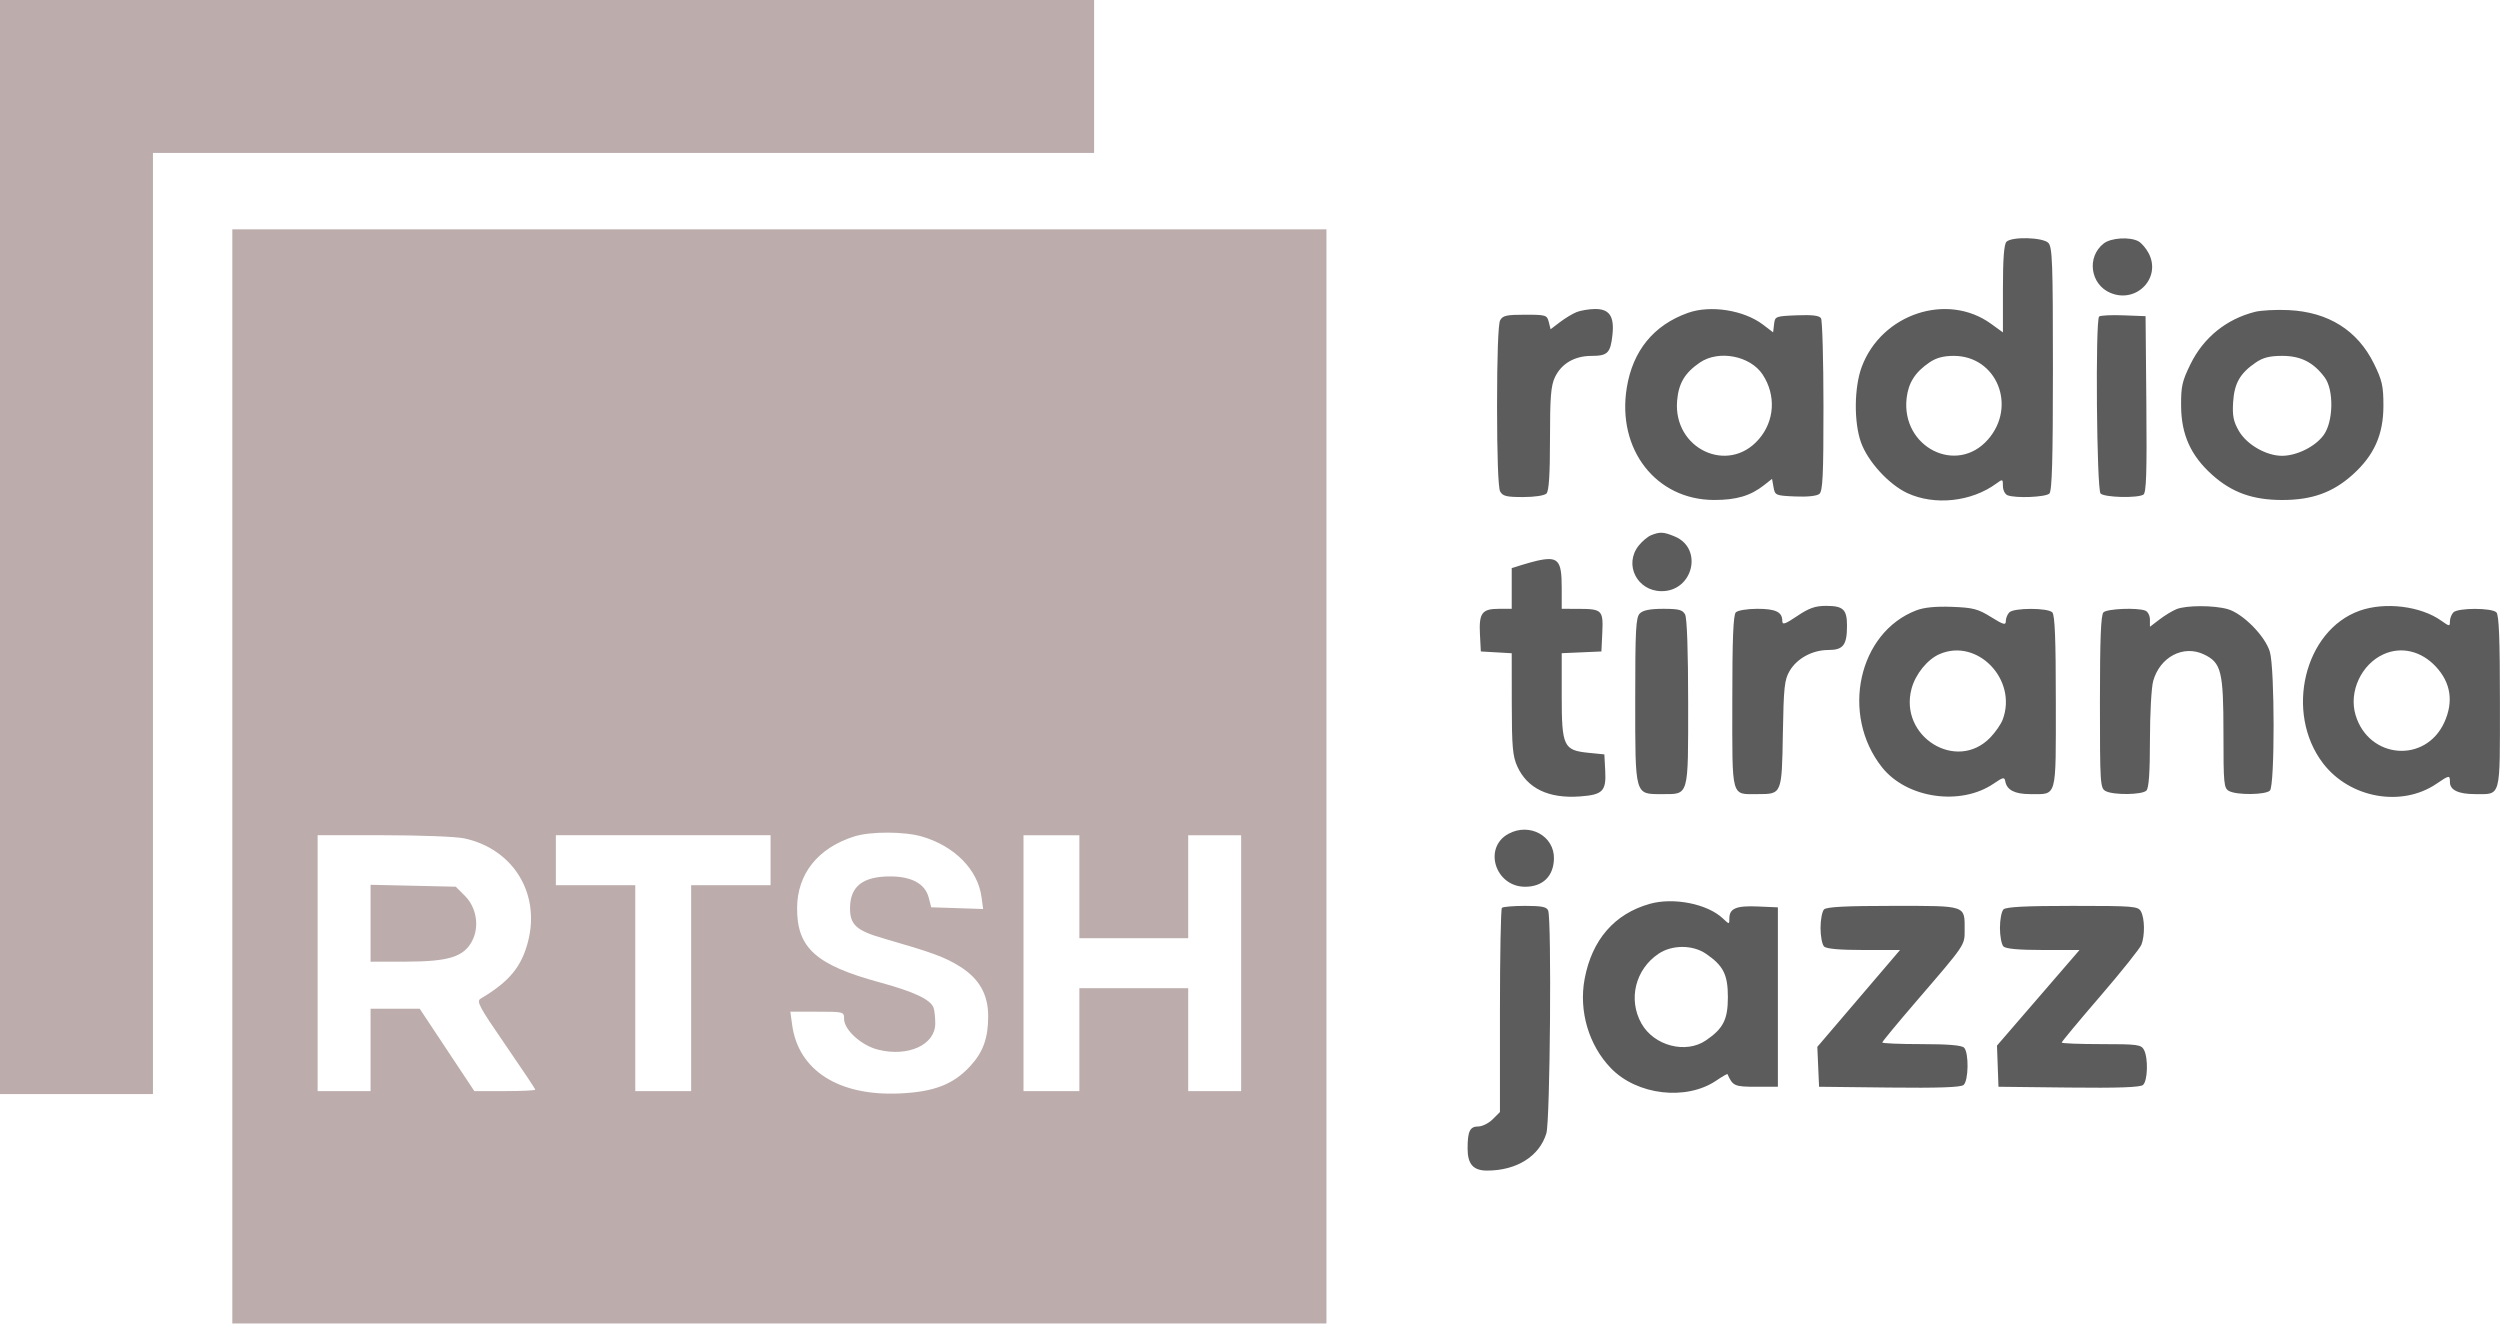 <svg version="1.1" viewBox="0 0 755.56 400" xmlns="http://www.w3.org/2000/svg">
 <path d="m606.4 73.067c-0.733 0.733-1.067 5.177-1.067 14.228v13.162l-3.572-2.588c-13.263-9.608-33.101-3.018-39.088 12.983-2.307 6.165-2.415 16.742-0.234 22.851 2.059 5.766 8.405 12.715 13.987 15.314 8.251 3.842 19.374 2.653 26.907-2.876 1.933-1.42 2-1.394 2 0.767 0 1.229 0.633 2.478 1.406 2.775 2.484 0.953 11.536 0.575 12.638-0.527 0.796-0.796 1.067-10.396 1.067-37.715 0-32.131-0.172-36.82-1.396-38.044-1.695-1.694-11.04-1.938-12.648-0.33m29.402 0.508c-5.231 4.065-4.093 12.39 2.042 14.954 7.842 3.276 15.395-4.532 11.559-11.95-0.781-1.511-2.19-3.16-3.132-3.663-2.628-1.406-8.268-1.051-10.469 0.66m-159.33 20.748c-1.208 0.482-3.467 1.845-5.02 3.031l-2.826 2.155-0.551-2.199c-0.525-2.092-0.871-2.198-7.171-2.198-5.634 0-6.756 0.256-7.539 1.719-0.569 1.064-0.92 10.912-0.92 25.836 0 14.924 0.351 24.772 0.92 25.836 0.771 1.439 1.898 1.719 6.933 1.719 3.492 0 6.46-0.447 7.08-1.067 0.748-0.748 1.067-5.689 1.067-16.532 0-12.605 0.275-16.044 1.484-18.594 1.969-4.148 5.935-6.467 11.074-6.47 4.878-4e-3 5.731-0.868 6.324-6.412 0.597-5.59-0.957-7.834-5.377-7.758-1.805 0.031-4.271 0.451-5.478 0.933m33.646 0.238c-10.36 3.702-16.668 11.444-18.477 22.674-2.997 18.612 8.871 33.844 26.388 33.868 6.772 9e-3 11.02-1.252 15.134-4.497l2.393-1.885 0.45 2.529c0.437 2.456 0.627 2.537 6.525 2.794 3.712 0.162 6.561-0.14 7.327-0.776 1.026-0.851 1.251-5.661 1.24-26.486-8e-3 -13.996-0.343-25.966-0.745-26.6-0.519-0.817-2.65-1.076-7.32-0.889-6.452 0.259-6.595 0.315-6.869 2.708l-0.282 2.444-3.012-2.297c-5.817-4.436-15.918-6.029-22.753-3.587m171.41-0.314c-8.658 2.185-15.54 7.748-19.476 15.743-2.565 5.21-2.919 6.784-2.869 12.756 0.072 8.629 2.919 14.938 9.35 20.72 5.98 5.377 12.284 7.645 21.245 7.645s15.265-2.268 21.245-7.645c6.507-5.851 9.304-12.115 9.304-20.836 0-5.987-0.382-7.682-2.875-12.745-4.951-10.057-13.794-15.6-25.788-16.167-3.726-0.176-8.288 0.062-10.137 0.529m-47.123 1.422c-1.16 1.16-0.74 52.307 0.44 53.486 1.193 1.193 11.184 1.444 12.947 0.325 0.875-0.555 1.072-6.626 0.889-27.319l-0.236-26.606-6.707-0.256c-3.689-0.141-6.988 0.026-7.333 0.37m-120.64 13.886c-4.567 3.108-6.461 6.289-6.901 11.586-1.197 14.445 15.307 22.297 24.606 11.705 4.873-5.549 5.37-13.353 1.251-19.639-3.722-5.681-13.271-7.52-18.956-3.652m69.333 0c-4.293 2.922-6.348 6.151-6.872 10.798-1.665 14.767 15.098 23.288 24.577 12.492 8.863-10.095 2.652-25.291-10.336-25.291-3.132 0-5.292 0.587-7.369 2m98.667 0c-4.758 3.238-6.508 6.295-6.86 11.988-0.253 4.103 0.09 5.83 1.724 8.678 2.38 4.148 8.327 7.565 13.11 7.536 4.493-0.028 10.083-2.84 12.566-6.321 2.922-4.097 3.072-13.596 0.275-17.372-3.375-4.555-7.22-6.509-12.807-6.509-3.795 0-5.81 0.503-8.009 2m-182.76 52.204c-1.032 0.417-2.732 1.846-3.778 3.175-4.507 5.729-0.434 13.732 6.988 13.732 9.497 0 12.589-12.913 3.957-16.52-3.388-1.415-4.477-1.474-7.168-0.387m-34.567 7.734c-0.978 0.22-3.077 0.804-4.667 1.3l-2.889 0.9v12.307h-3.892c-5.086 0-6.043 1.291-5.71 7.703l0.268 5.186 4.667 0.268 4.667 0.269 0.019 15.286c0.017 12.956 0.27 15.84 1.666 18.913 3.029 6.668 9.468 9.763 18.897 9.081 6.928-0.501 8.005-1.586 7.68-7.738l-0.262-4.969-4.773-0.479c-7.575-0.761-8.116-1.917-8.116-17.356v-12.75l6-0.262 6-0.263 0.268-5.697c0.318-6.76-0.08-7.159-7.157-7.179l-5.111-0.013v-6.489c0-8.293-1.105-9.466-7.556-8.017m78.756 16.668c-3.718 2.503-4.533 2.774-4.533 1.511 0-2.711-1.978-3.673-7.556-3.673-3.032 0-5.892 0.47-6.489 1.067-0.781 0.781-1.067 8.033-1.067 27.08 0 29.593-0.485 27.853 7.772 27.853 7.208 0 7.198 0.025 7.51-18.222 0.241-14.103 0.484-16.357 2.052-19.011 2.253-3.816 6.904-6.323 11.732-6.323 4.46 0 5.601-1.491 5.601-7.319 0-4.934-1.133-6.014-6.311-6.014-3.284 0-5.145 0.652-8.711 3.051m35.992-1.705c-17.555 6.697-22.99 31.524-10.388 47.437 7.439 9.392 23.718 11.773 33.745 4.937 2.919-1.99 3.257-2.05 3.525-0.627 0.487 2.577 2.891 3.796 7.487 3.796 8.257 0 7.772 1.74 7.772-27.853 0-19.047-0.285-26.299-1.067-27.08-1.392-1.392-11.586-1.392-12.978 0-0.587 0.587-1.067 1.77-1.067 2.63 0 1.33-0.671 1.146-4.491-1.228-3.923-2.438-5.414-2.827-11.778-3.065-4.907-0.183-8.422 0.161-10.762 1.053m78.612-0.356c-1.208 0.482-3.508 1.876-5.111 3.1l-2.916 2.224v-2.172c0-1.195-0.633-2.415-1.406-2.712-2.484-0.953-11.536-0.575-12.638 0.527-0.781 0.781-1.067 8.033-1.067 27.08 0 24.809 0.08 26.056 1.719 26.933 2.362 1.264 11.018 1.161 12.325-0.147 0.74-0.74 1.068-5.428 1.072-15.333 3e-3 -7.846 0.44-15.836 0.972-17.752 2.023-7.286 9.108-11.028 15.312-8.084 5.292 2.511 5.932 5.093 5.932 23.895 0 15.404 0.115 16.562 1.719 17.421 2.362 1.264 11.018 1.161 12.325-0.147 1.494-1.494 1.477-36.9-0.019-41.941-1.423-4.791-8.21-11.639-12.797-12.913-4.23-1.175-12.455-1.164-15.423 0.021m55.372 0.467c-16.758 5.938-22.748 30.825-11.096 46.103 8.039 10.542 23.718 13.386 34.281 6.217 3.94-2.674 4.083-2.69 4.083-0.474 0 2.355 2.595 3.587 7.556 3.587 8.008 0 7.556 1.669 7.556-27.853 0-19.047-0.285-26.299-1.067-27.08-1.392-1.392-11.586-1.392-12.978 0-0.587 0.587-1.067 1.814-1.067 2.727 0 1.577-0.132 1.567-2.608-0.196-6.227-4.434-16.972-5.755-24.66-3.03m-217.56 0.829c-1.203 1.203-1.396 4.821-1.396 26.025 0 29.213-0.178 28.579 7.987 28.579 8.349 0 8.013 1.162 8.013-27.677 0-15.453-0.348-25.536-0.92-26.604-0.763-1.424-1.894-1.719-6.604-1.719-3.981 0-6.101 0.419-7.08 1.396m90.559 12.299c-3.647 1.588-7.253 6.045-8.431 10.42-3.902 14.493 13.584 25.367 23.786 14.791 1.541-1.598 3.228-4.032 3.747-5.408 4.559-12.093-7.676-24.78-19.101-19.803m134.27 9e-3c-6.776 3.025-10.631 11.349-8.519 18.396 3.987 13.307 21.148 14.708 26.834 2.192 2.835-6.244 1.951-11.986-2.594-16.846-4.397-4.703-10.378-6.127-15.721-3.742m-264.54 54.296c-7.713 4.191-3.993 16 5.04 16 5.322 0 8.575-3.15 8.714-8.438 0.18-6.892-7.359-11.037-13.754-7.562m42.723 21.162c-10.692 3.012-17.496 10.862-19.703 22.732-1.798 9.67 1.247 19.991 7.949 26.94 7.875 8.164 22.758 9.909 31.857 3.735 1.793-1.217 3.313-2.092 3.378-1.946 1.593 3.593 2.112 3.821 8.66 3.821h6.57v-54.222l-6.08-0.265c-6.53-0.284-8.587 0.588-8.587 3.64 0 1.82-4e-3 1.82-2.012-0.067-4.652-4.37-14.851-6.392-22.031-4.369m-44.697 1.209c-0.326 0.325-0.593 14.344-0.593 31.151v30.559l-2.182 2.181c-1.2 1.2-3.156 2.182-4.349 2.182-2.552 0-3.246 1.428-3.246 6.676 0 4.724 1.711 6.658 5.892 6.658 8.948 0 15.84-4.337 17.919-11.278 1.13-3.771 1.615-64.508 0.538-67.316-0.423-1.103-1.925-1.406-6.963-1.406-3.533 0-6.691 0.267-7.016 0.593m97.363 0.474c-0.587 0.587-1.067 3.107-1.067 5.6 0 2.493 0.48 5.013 1.067 5.6 0.714 0.714 4.684 1.067 12.013 1.067h10.946l-12.499 14.637-12.499 14.638 0.264 6.028 0.263 6.029 21.222 0.238c14.909 0.168 21.587-0.063 22.444-0.775 1.529-1.268 1.646-9.795 0.156-11.285-0.723-0.723-4.879-1.067-12.889-1.067-6.502 0-11.822-0.225-11.822-0.5s4.713-5.974 10.473-12.667c14.644-17.012 14.416-16.677 14.416-21.235 0-7.649 0.797-7.377-21.631-7.377-14.208 0-20.092 0.301-20.858 1.067m54.222 0c-0.587 0.587-1.067 3.107-1.067 5.6 0 2.493 0.48 5.013 1.067 5.6 0.715 0.715 4.687 1.067 12.026 1.067h10.96l-24.946 28.889 0.225 6.222 0.224 6.222 21.222 0.238c14.909 0.168 21.587-0.063 22.444-0.775 1.443-1.197 1.64-8.133 0.302-10.633-0.84-1.569-1.965-1.719-12.889-1.719-6.583 0-11.969-0.214-11.969-0.476s5.242-6.561 11.649-14c6.406-7.438 12.006-14.451 12.444-15.582 1.07-2.768 1.006-7.887-0.124-10.001-0.868-1.62-2.054-1.719-20.711-1.719-14.208 0-20.092 0.301-20.858 1.067m-104.25 13.399c-7.032 4.739-9.251 13.807-5.159 21.086 3.782 6.73 13.38 9.252 19.46 5.115 5.275-3.59 6.658-6.313 6.658-13.111 0-6.798-1.383-9.521-6.658-13.111-4.002-2.724-10.242-2.715-14.3 0.021" fill="#5c5c5c" fill-rule="evenodd" stroke-width=".889"/>
 <path d="m0 165.33v165.33h46.222v-284.44h284.44v-46.222h-330.67v165.33m70.222 69.333v165.33h330.67v-330.67h-330.67v165.33m188 18.132c-11.02 3.485-17.271 11.309-17.314 21.674-0.05 12.043 5.7 17.204 25.02 22.457 10.244 2.786 15.259 5.14 16.205 7.605 0.292 0.764 0.532 2.92 0.532 4.792 0 6.472-8.196 10.214-17.331 7.914-5.008-1.26-10.225-5.991-10.225-9.27 0-2.172-0.081-2.193-8.121-2.193h-8.121l0.548 4.003c1.884 13.748 14.052 21.522 32.409 20.707 10.48-0.465 16.292-2.709 21.419-8.273 3.886-4.215 5.409-8.445 5.416-15.044 8e-3 -6.614-2.705-11.393-8.539-15.042-4.604-2.881-8.162-4.188-23.27-8.552-8.041-2.322-9.97-4.094-9.944-9.132 0.035-6.55 3.858-9.557 12.144-9.552 6.5 4e-3 10.557 2.238 11.635 6.407l0.755 2.923 15.691 0.517-0.482-3.592c-1.108-8.269-8.056-15.359-17.924-18.29-5.292-1.572-15.626-1.602-20.505-0.059m-162.22 38.312v38.667h16v-24.889h14.857l16.508 24.889h9.206c5.063 0 9.206-0.197 9.206-0.438 0-0.241-4.056-6.325-9.013-13.52-8.021-11.643-8.842-13.184-7.458-14.006 8.629-5.125 12.328-9.599 14.3-17.298 3.733-14.573-4.572-27.97-19.3-31.129-2.417-0.518-13.375-0.942-24.351-0.942h-19.956v38.667m72-31.111v7.556h24v62.222h16.889v-62.222h24v-15.111h-64.889v7.556m141.33 31.111v38.667h16.889v-31.111h32.889v31.111h16v-77.333h-16v31.111h-32.889v-31.111h-16.889v38.667m-197.33-12.066v11.621l10.889-0.02c12.761-0.023 17.331-1.471 19.818-6.28 2.242-4.336 1.32-10.084-2.18-13.587l-2.779-2.78-25.748-0.576v11.621" fill="#bcacac" fill-rule="evenodd" stroke-width=".889"/>
</svg>
